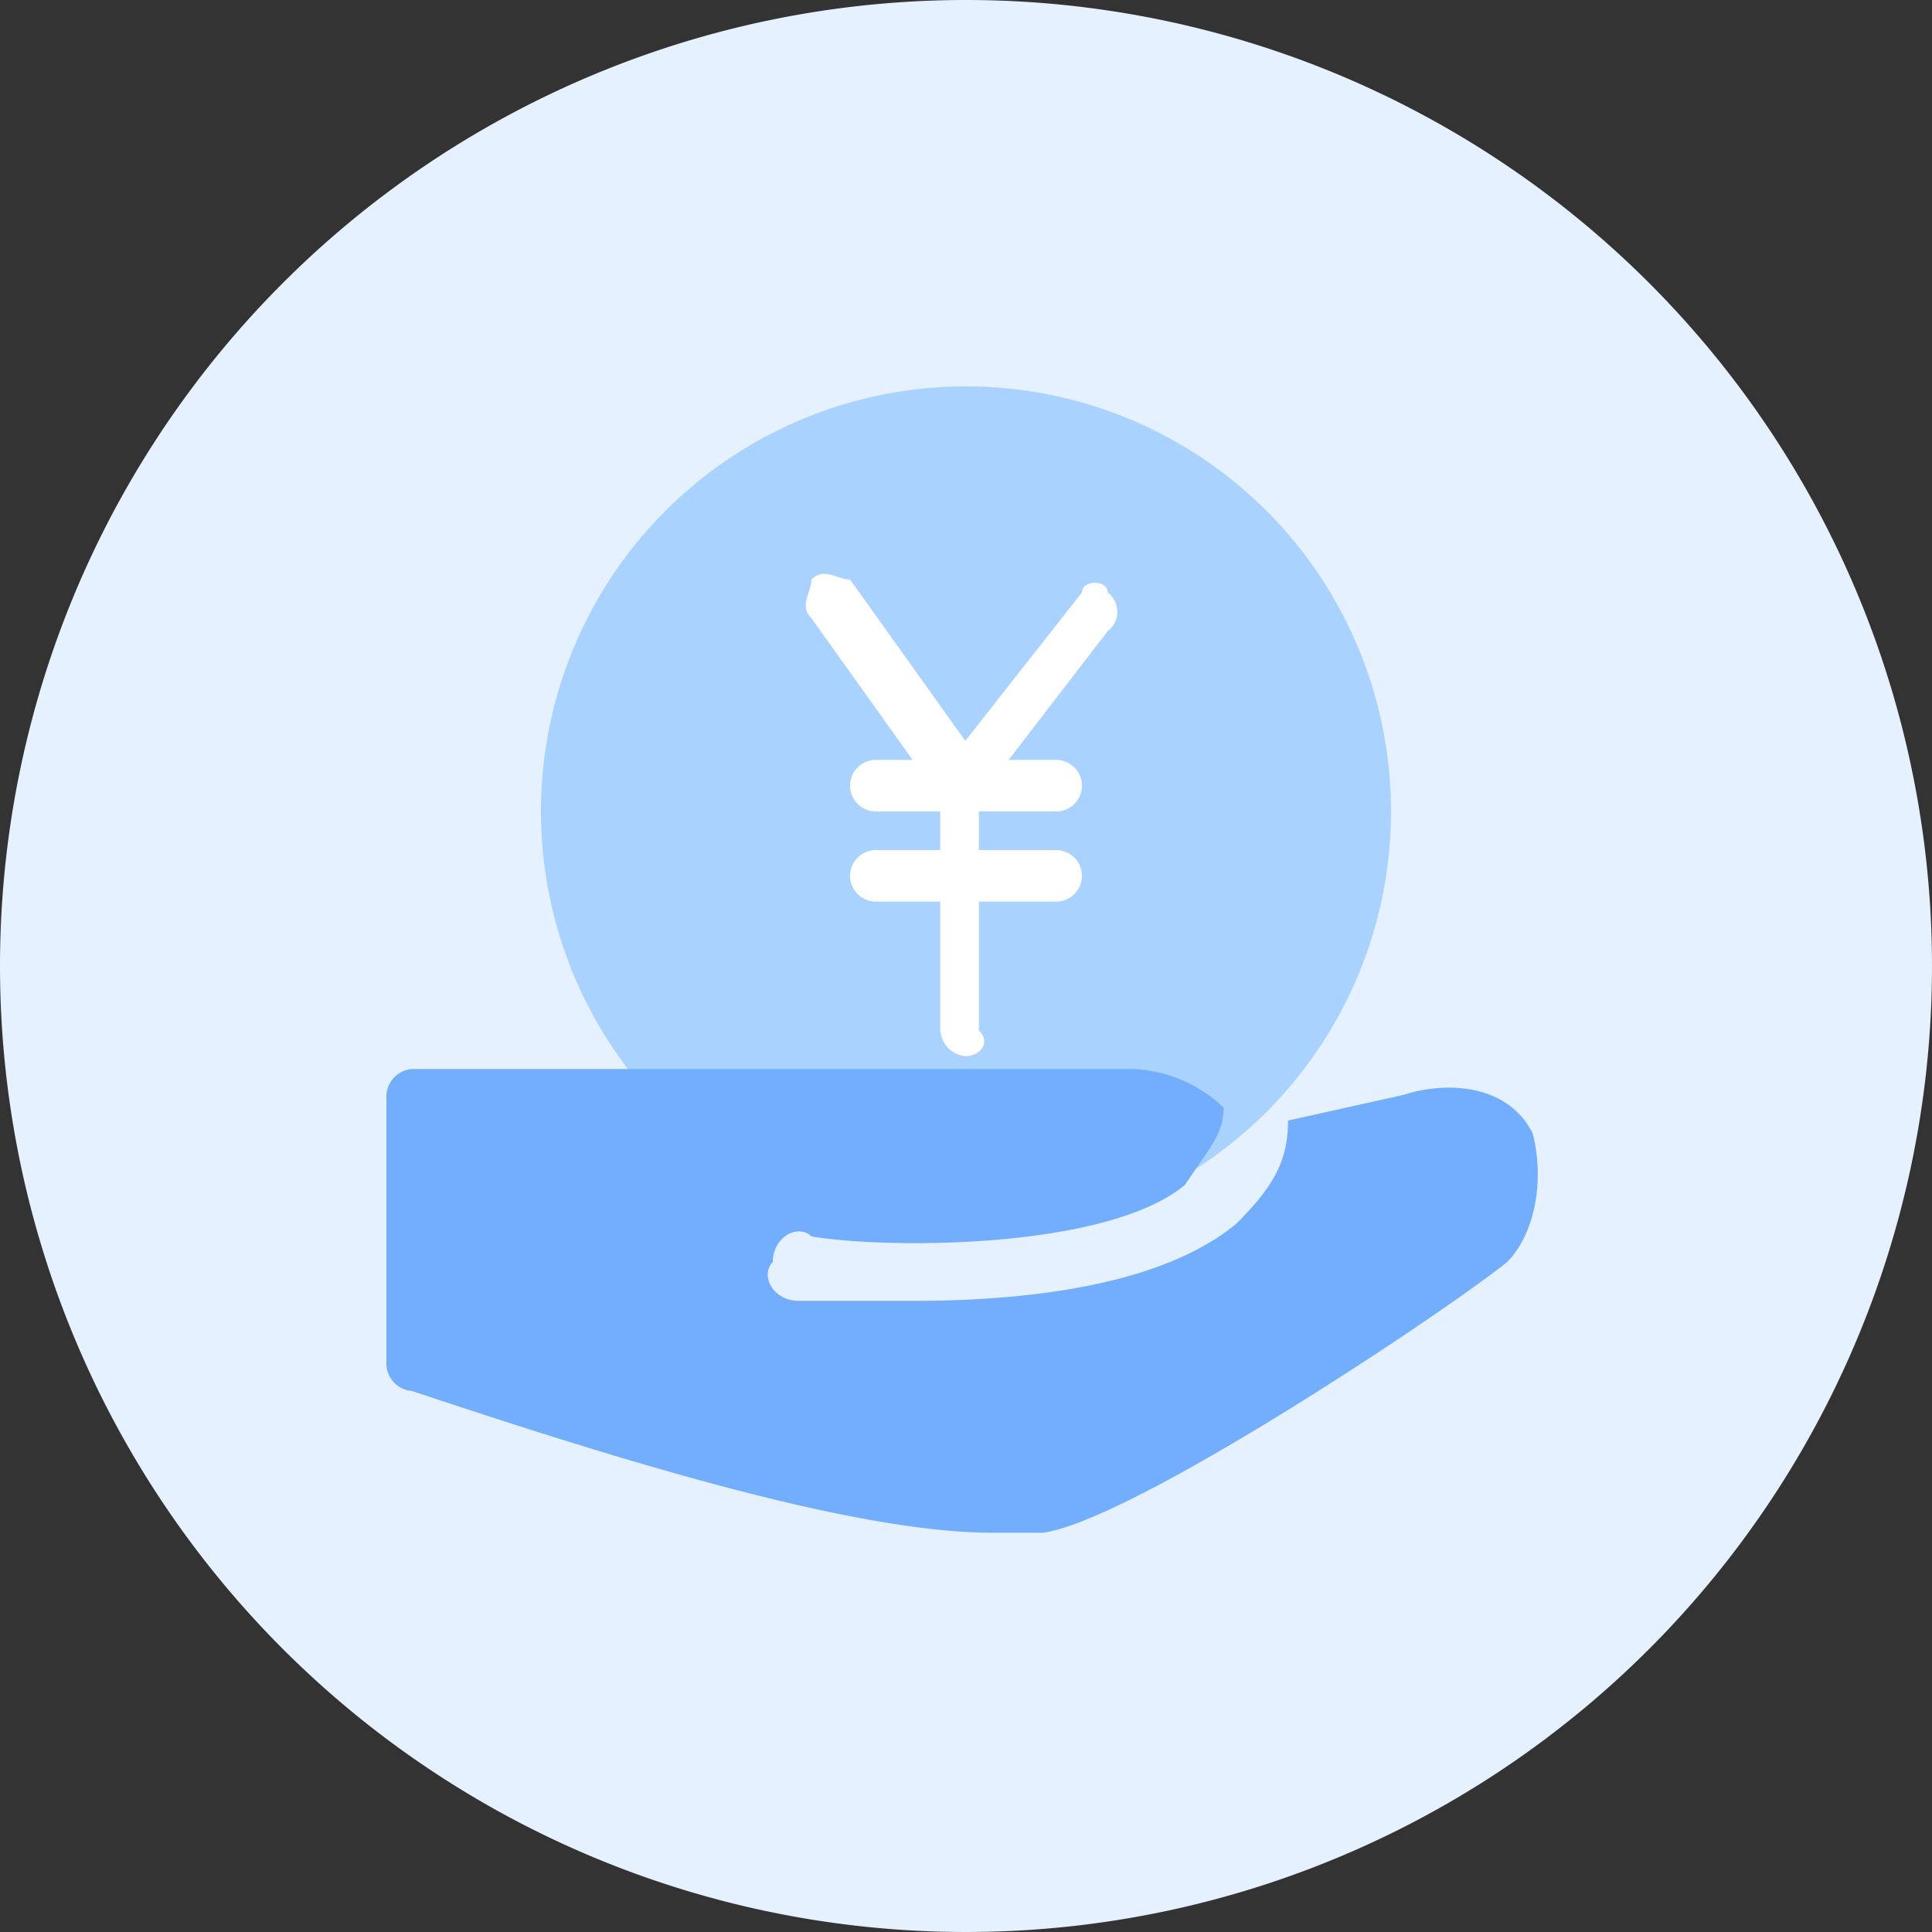 <?xml version="1.0" encoding="UTF-8"?>
<svg xmlns="http://www.w3.org/2000/svg" width="118.188" height="118.188" viewBox="0 0 118.188 118.188">
  <rect x="0" y="0" width="118.188" height="118.188" fill="#333333" stroke="none"/>
  <g id="贷款" transform="translate(-32 -32)">
    <path id="路径_673" d="M91.094,91.094,32,91.094A59.094,59.094,0,1,0,91.094,32,59.094,59.094,0,0,0,32,91.094Z" transform="translate(0 0)" fill="#e5f1ff"></path>
    <path id="路径_674" d="M326.8,250m-26,0a26,26,0,1,0,26-26A26,26,0,0,0,300.8,250Z" transform="translate(-235.707 -168.363)" fill="#a9d2ff"></path>
    <path id="路径_675" d="M442.161,331.688c-.788,0-.788,0-1.576-.788l-7.879-11.031c-.788-.788,0-1.576,0-2.364.788-.788,1.576,0,2.364,0l7.879,11.031c.788.788,0,1.576,0,2.364A.772.772,0,0,1,442.161,331.688Z" transform="translate(-351.067 -250.049)" fill="#fff"></path>
    <path id="路径_676" d="M500.776,350.556a1.7,1.7,0,0,1-1.576-1.576V333.222l8.667-11.031c0-.788,1.576-.788,1.576,0a1.477,1.477,0,0,1,0,2.364L501.564,334.8V348.98C502.352,349.768,501.564,350.556,500.776,350.556Z" transform="translate(-409.682 -253.947)" fill="#fff"></path>
    <path id="路径_677" d="M467.007,412.752H455.976a1.576,1.576,0,0,1,0-3.152h11.031a1.576,1.576,0,1,1,0,3.152Zm0,5.515H455.976a1.576,1.576,0,0,1,0-3.152h11.031a1.576,1.576,0,1,1,0,3.152Z" transform="translate(-370.397 -331.113)" fill="#fff"></path>
    <path id="路径_678" d="M294.125,567.14c-1.576-3.152-5.515-3.152-7.879-2.364l-7.091,1.576c0,2.364-.788,3.94-3.152,6.3-4.728,3.94-13.395,4.728-19.7,4.728h-7.091c-1.576,0-2.364-1.576-1.576-2.364,0-1.576,1.576-2.364,2.364-1.576,4.728.788,18.122.788,22.85-3.152,1.576-2.364,2.364-3.152,2.364-4.727A8.511,8.511,0,0,0,269.7,563.2H225.576A1.7,1.7,0,0,0,224,564.776v16.546a1.7,1.7,0,0,0,1.576,1.576c11.819,3.94,26.789,8.667,35.456,8.667h3.152c5.515-.788,24.425-13.395,28.365-16.546,1.576-1.576,2.364-4.728,1.576-7.879Z" transform="translate(-168.362 -465.803)" fill="#72aefd"></path>
  </g>
</svg>
